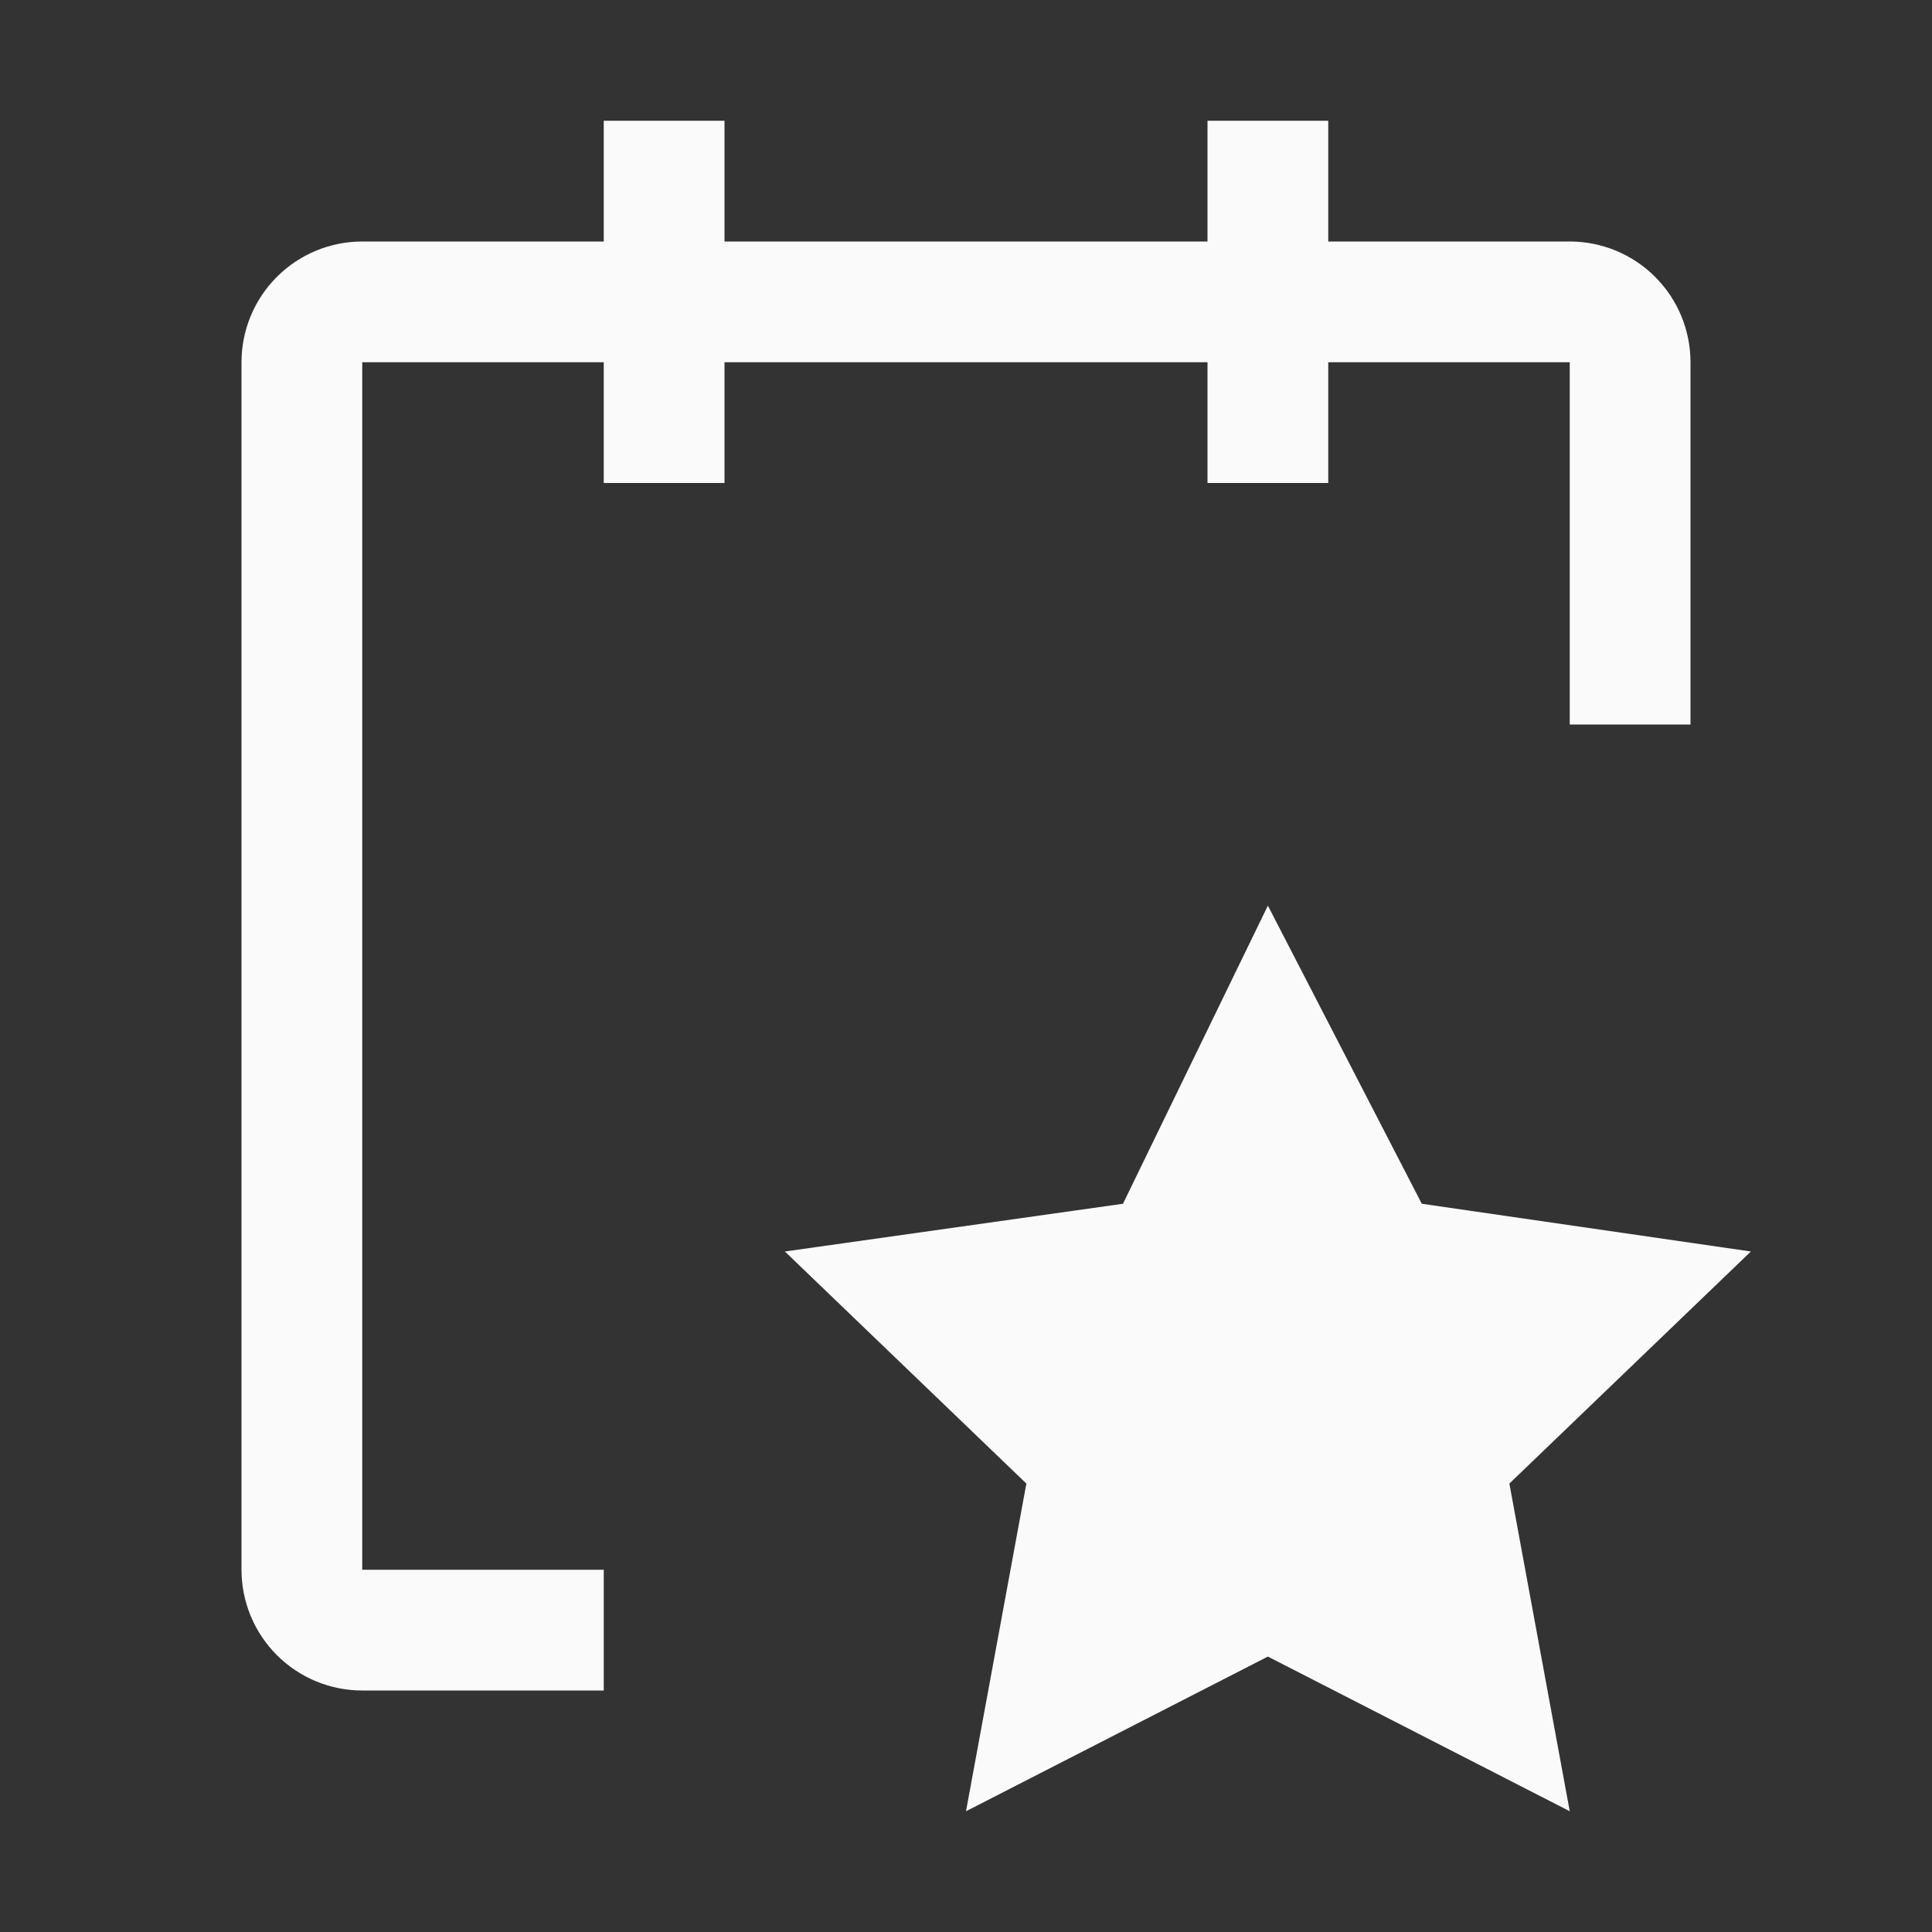 <svg width="48" height="48" viewBox="0 0 48 48" fill="none" xmlns="http://www.w3.org/2000/svg">
<rect x="0" y="0" width="48" height="48" fill="#333333" stroke="none"/>
<path d="M41.121 6.879C41.684 7.441 42 8.204 42 9V18H39V9H33V12H30V9H18V12H15V9H9V39H15V42H9C8.204 42 7.441 41.684 6.879 41.121C6.316 40.559 6 39.796 6 39V9C6 8.204 6.316 7.441 6.879 6.879C7.441 6.316 8.204 6 9 6H15V3H18V6H30V3H33V6H39C39.796 6 40.559 6.316 41.121 6.879Z" fill="#FAFAFA"/>
<path d="M35.324 29.907L31.5 22.5L27.9 29.907L19.5 31.093L25.5 36.859L24 45L31.5 41.157L39 45L37.5 36.859L43.5 31.093L35.324 29.907Z" fill="#FAFAFA"/>
</svg>
